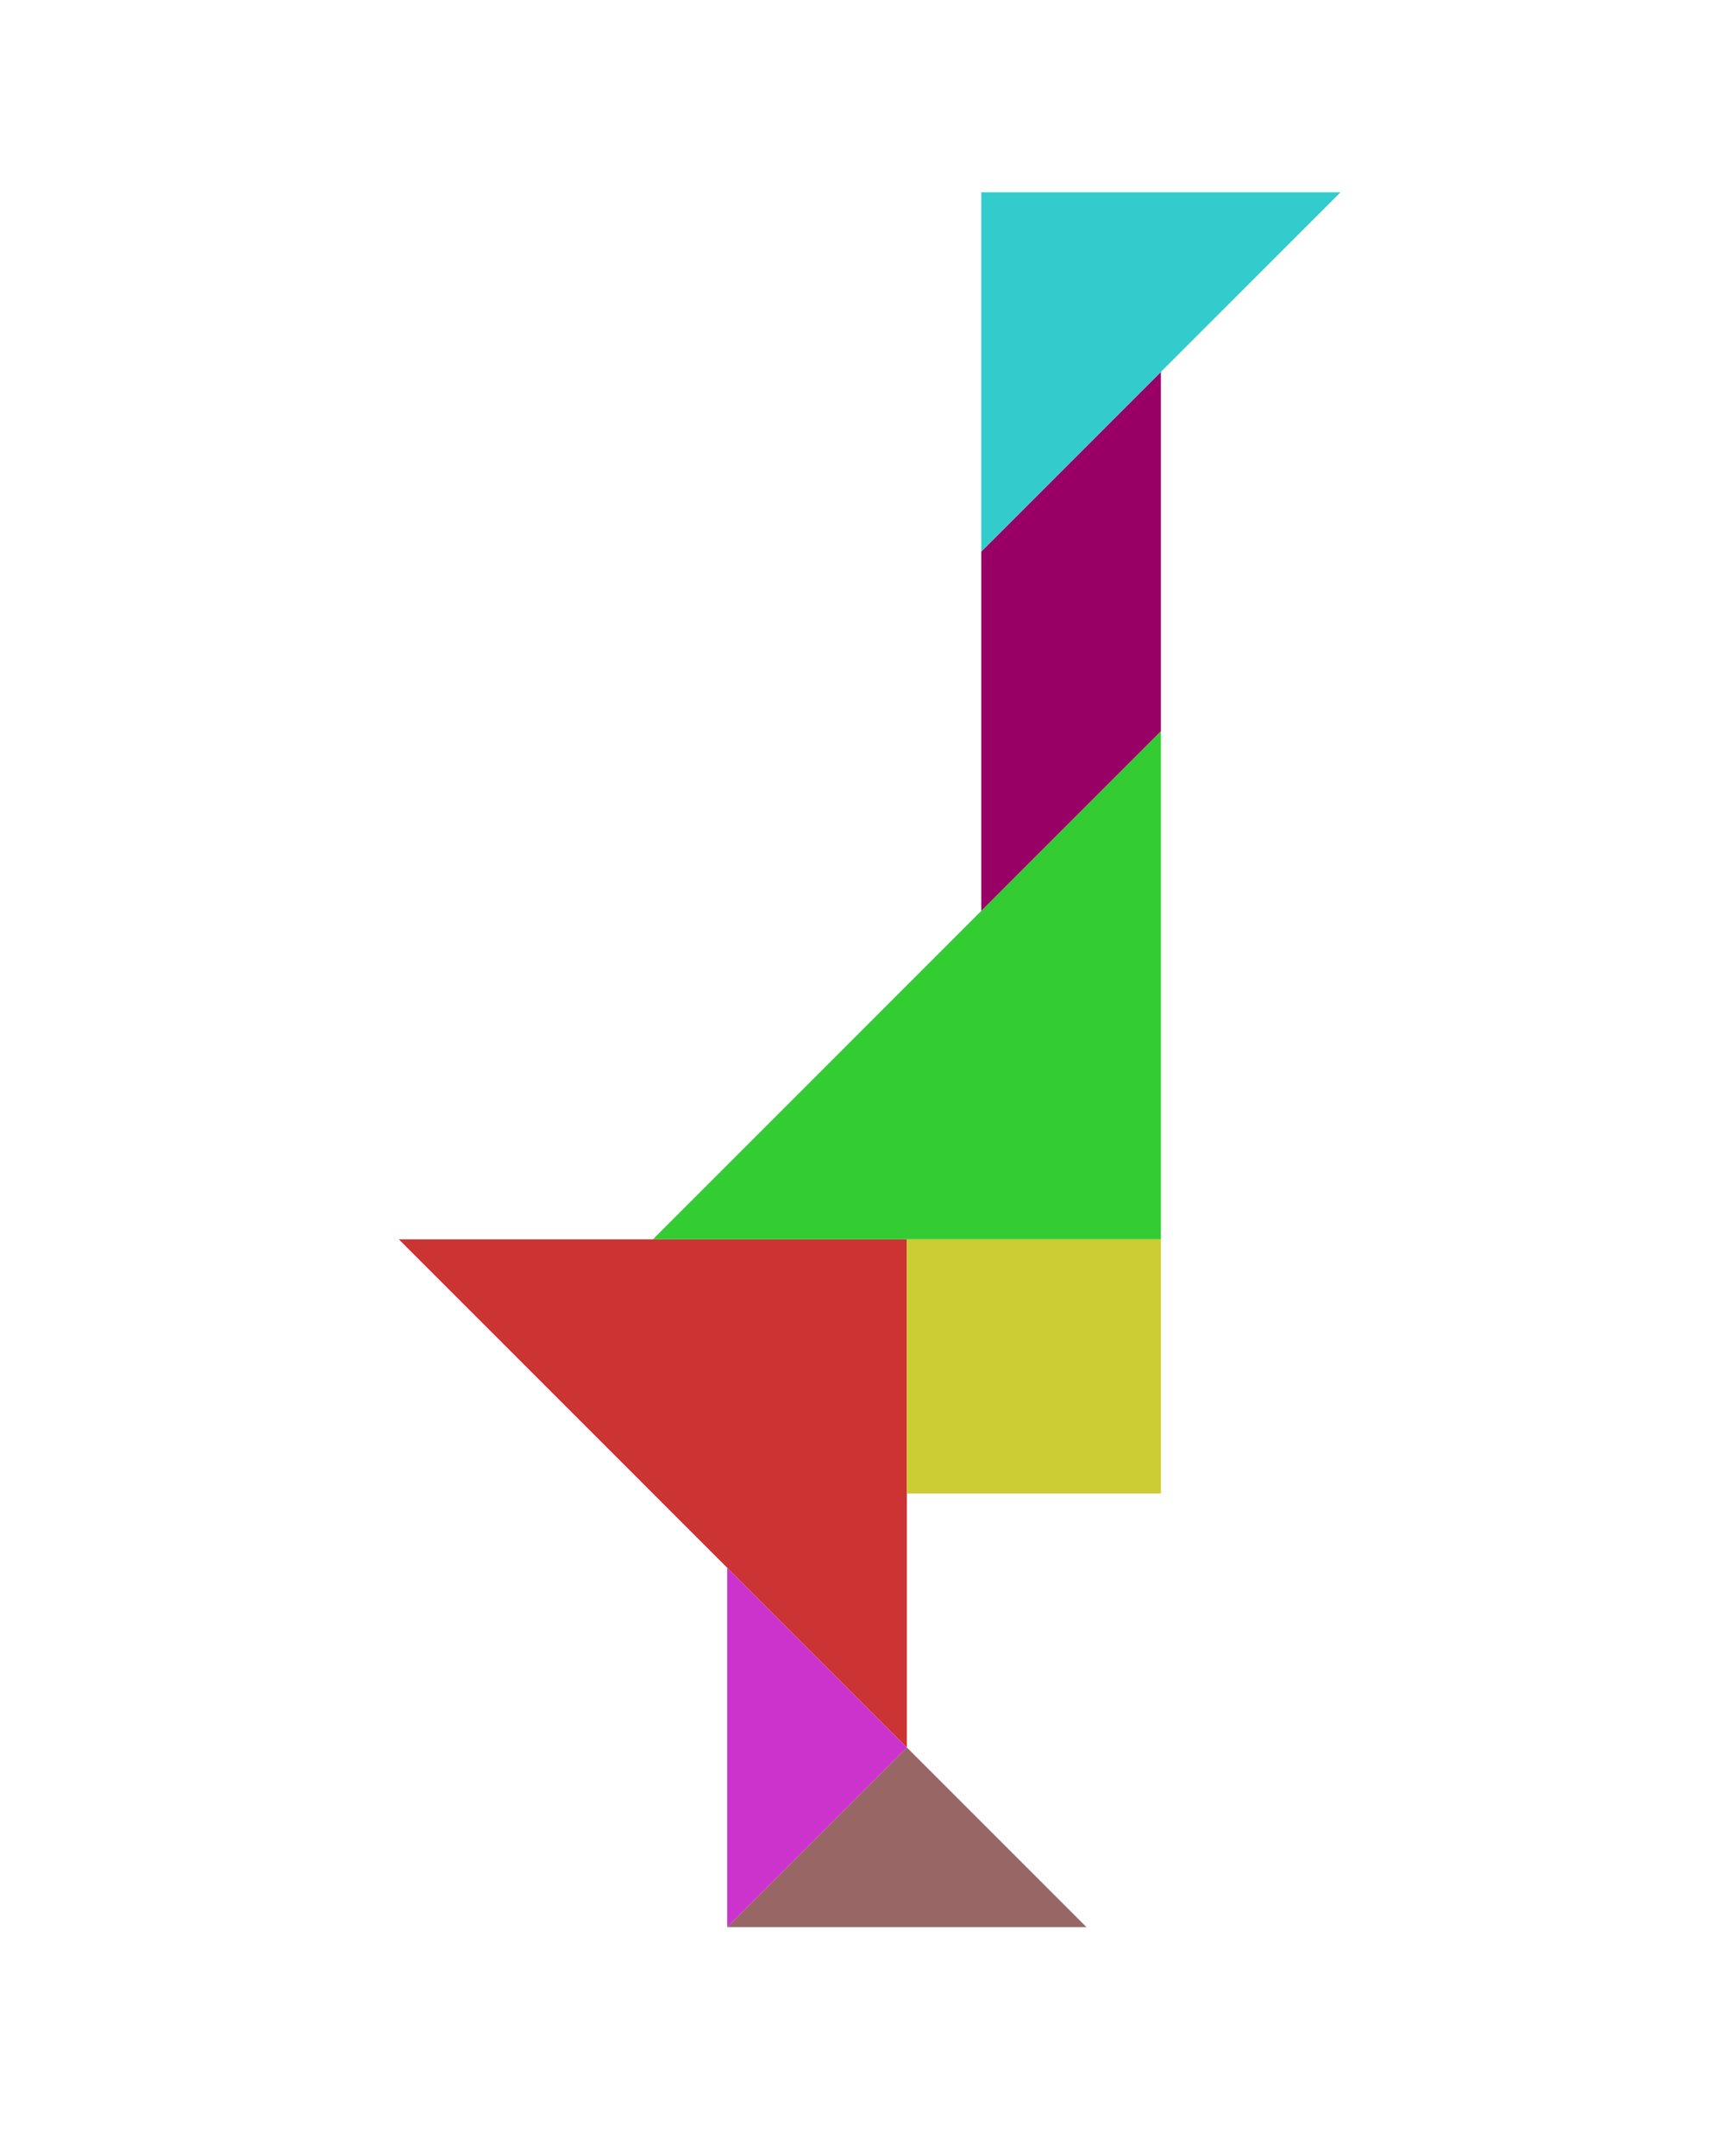 <?xml version="1.0" encoding="utf-8"?>
<!-- Generator: Adobe Illustrator 15.0.0, SVG Export Plug-In . SVG Version: 6.00 Build 0)  -->
<!DOCTYPE svg PUBLIC "-//W3C//DTD SVG 1.1//EN" "http://www.w3.org/Graphics/SVG/1.1/DTD/svg11.dtd">
<svg version="1.1" id="Layer_1" xmlns="http://www.w3.org/2000/svg" xmlns:xlink="http://www.w3.org/1999/xlink" x="0px" y="0px"
	 width="240.094px" height="300px" viewBox="0 0 240.094 300" enable-background="new 0 0 240.094 300" xml:space="preserve">
<polygon fill="#CC3333" points="55.514,172.467 126.225,172.467 126.225,243.178 "/>
<polygon fill="#33CC33" points="161.58,101.756 161.58,172.467 90.869,172.467 "/>
<polygon fill="#996666" points="126.225,243.178 101.224,268.178 151.225,268.178 "/>
<polygon fill="#CC33CC" points="126.225,243.178 101.224,218.178 101.224,268.178 "/>
<polygon fill="#990066" points="136.58,76.755 136.58,126.755 161.58,101.755 161.58,51.755 "/>
<polygon fill="#33CCCC" points="186.58,26.755 136.58,76.755 136.58,26.755 "/>
<polygon fill="#CCCC33" points="161.578,172.467 161.578,172.467 126.225,172.467 126.225,207.823 161.578,207.823 "/>
</svg>
